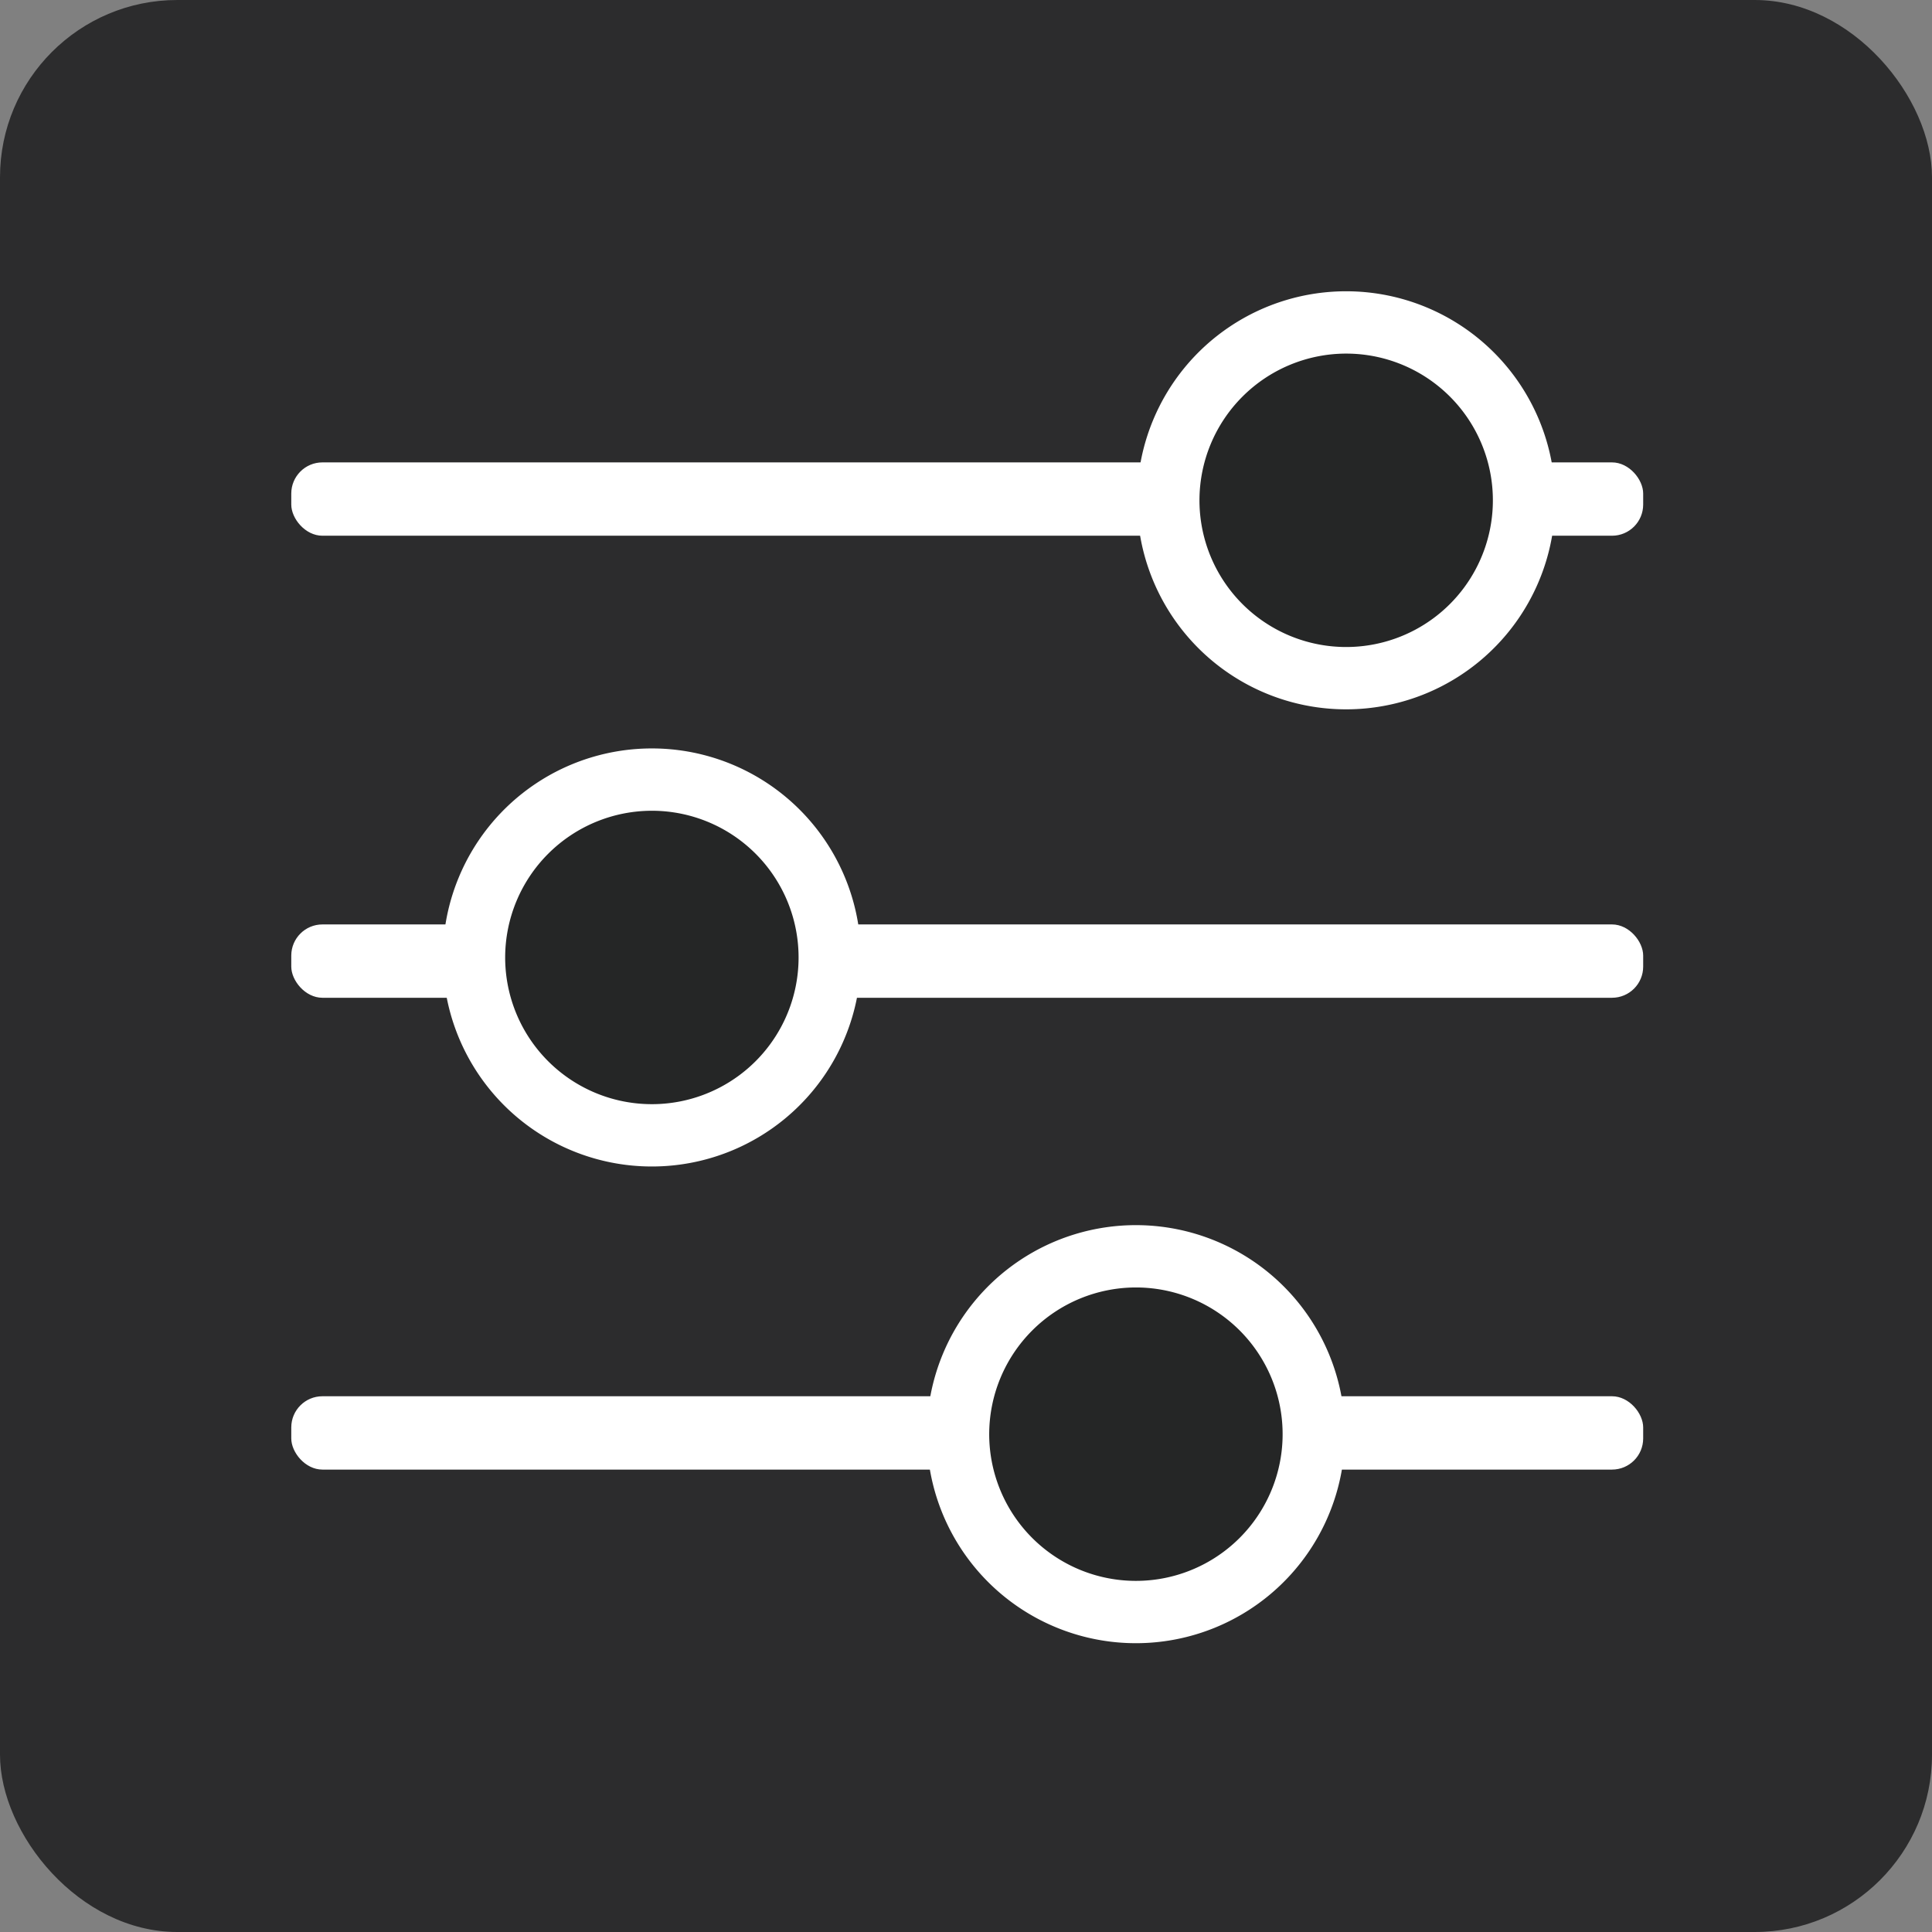 <svg xmlns="http://www.w3.org/2000/svg" viewBox="0 0 930 930">
  <rect x="0" y="0" width="930" height="930" fill="#808080" stroke="none"/>
  <defs>
    <style>
      .cls-1 {
        fill: #2c2c2d;
      }

      .cls-2 {
        fill: #fff;
      }

      .cls-3 {
        fill: #252626;
      }
    </style>
  </defs>
  <title>Asset 8</title>
  <g id="Layer_2" data-name="Layer 2">
    <g id="Layer_2-2" data-name="Layer 2">
      <rect class="cls-1" width="930" height="930" rx="85.35"/>
      <rect class="cls-2" x="140.21" y="222.58" width="650.76" height="35.3" rx="15"/>
      <rect class="cls-2" x="140.21" y="444.99" width="650.76" height="35.3" rx="15"/>
      <rect class="cls-2" x="140.21" y="672.11" width="650.76" height="35.3" rx="15"/>
      <g>
        <circle class="cls-3" cx="647.99" cy="240.82" r="85.61" transform="translate(177.52 747.33) rotate(-67.5)"/>
        <path class="cls-2" d="M648,170.21a70.62,70.62,0,1,1-70.62,70.61A70.69,70.69,0,0,1,648,170.21m0-30A100.62,100.62,0,1,0,748.6,240.82,100.62,100.62,0,0,0,648,140.21Z"/>
      </g>
      <g>
        <circle class="cls-3" cx="313.78" cy="460.88" r="85.61" transform="translate(-232.1 574.41) rotate(-67.5)"/>
        <path class="cls-2" d="M313.78,390.27a70.62,70.62,0,1,1-70.61,70.61,70.69,70.69,0,0,1,70.61-70.61m0-30A100.62,100.62,0,1,0,414.4,460.88,100.61,100.61,0,0,0,313.78,360.27Z"/>
      </g>
      <g>
        <circle class="cls-3" cx="546.79" cy="690.35" r="85.61" transform="translate(-328 588.84) rotate(-45)"/>
        <path class="cls-2" d="M546.79,619.74a70.62,70.62,0,1,1-70.62,70.61,70.7,70.7,0,0,1,70.62-70.61m0-30A100.62,100.62,0,1,0,647.4,690.35,100.62,100.62,0,0,0,546.79,589.74Z"/>
      </g>
    </g>
  </g>
</svg>
